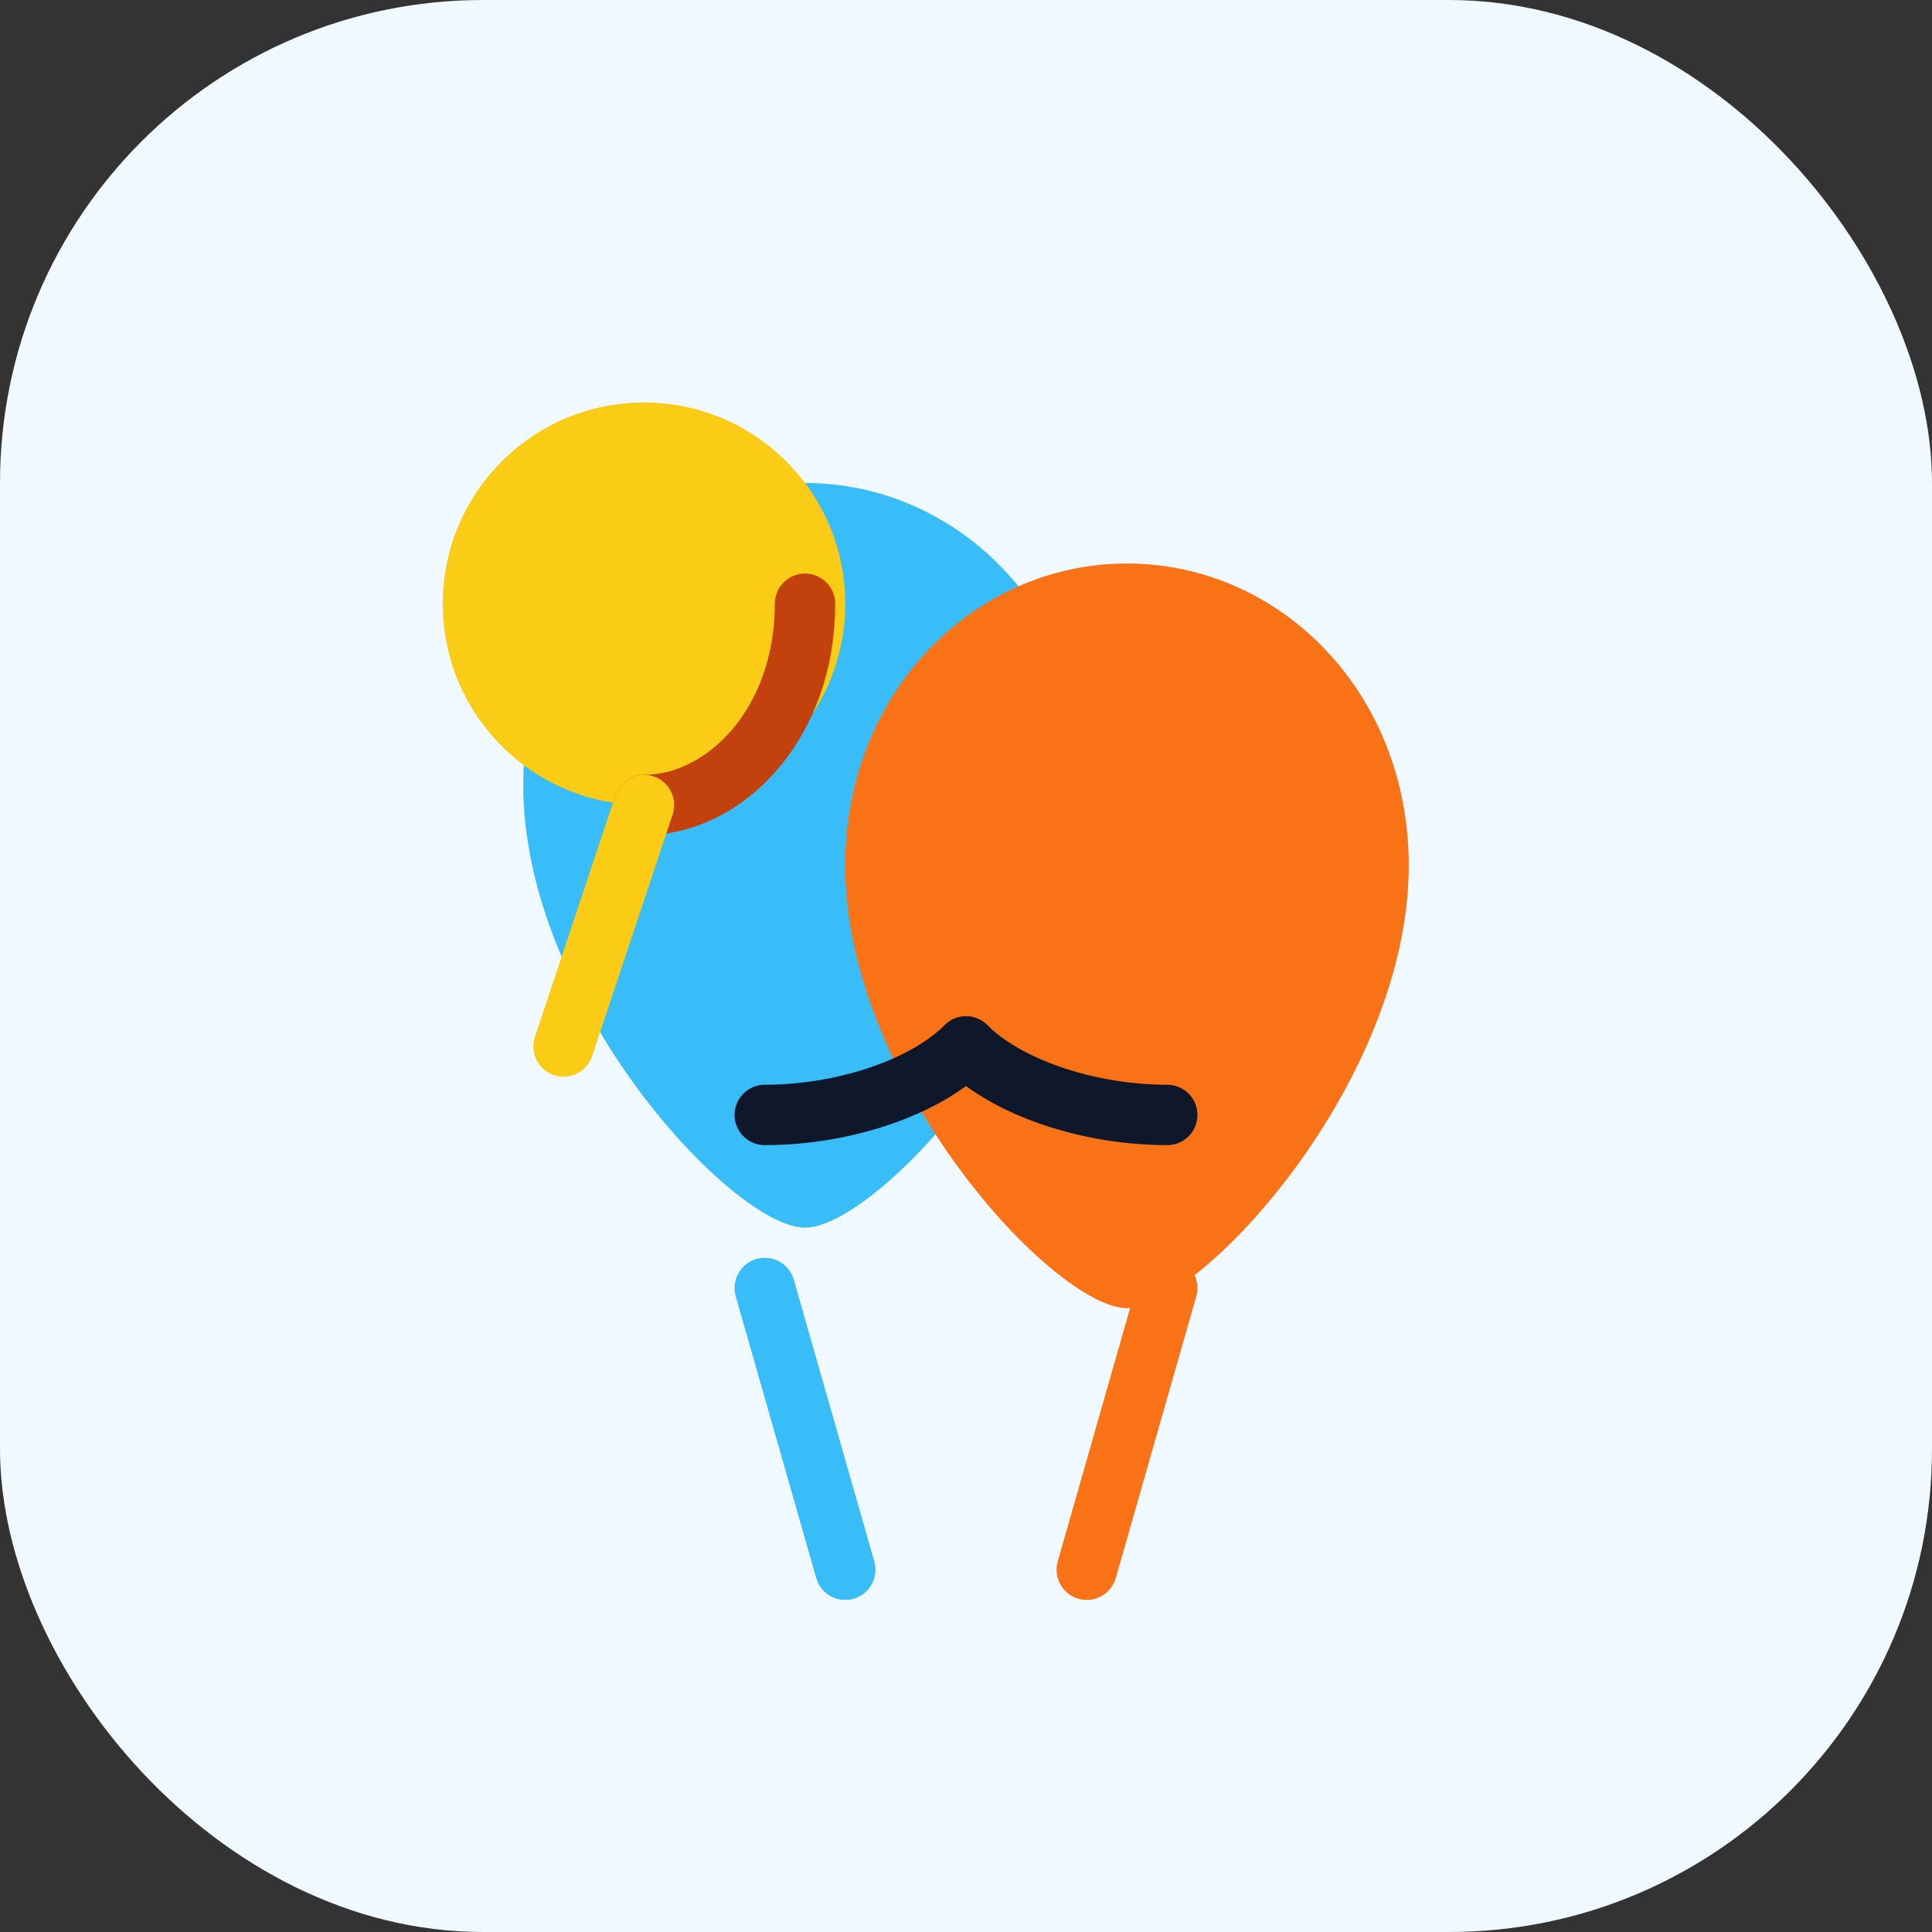 <svg width="96" height="96" viewBox="0 0 96 96" fill="none" xmlns="http://www.w3.org/2000/svg">
  <rect x="0" y="0" width="96" height="96" fill="#333333" stroke="none"/>
  <rect width="96" height="96" rx="24" fill="#F0F9FF"/>
  <path d="M40 24c-7.6 0-14 6.4-14 15 0 10.8 10.4 22 14 22s14-11.2 14-22c0-8.6-6.4-15-14-15z" fill="#38BDF8"/>
  <path d="M56 28c7.6 0 14 6.4 14 15 0 10.8-10.4 22-14 22s-14-11.2-14-22c0-8.6 6.4-15 14-15z" fill="#F97316"/>
  <path d="M48 52c-2 2-6 3.4-10 3.4" stroke="#0F172A" stroke-width="3" stroke-linecap="round"/>
  <path d="M48 52c2 2 6 3.4 10 3.4" stroke="#0F172A" stroke-width="3" stroke-linecap="round"/>
  <path d="M38 64l4 14" stroke="#38BDF8" stroke-width="3" stroke-linecap="round"/>
  <path d="M58 64l-4 14" stroke="#F97316" stroke-width="3" stroke-linecap="round"/>
  <circle cx="32" cy="30" r="10" fill="#FACC15"/>
  <path d="M32 40c4 0 8-4 8-10" stroke="#C2410C" stroke-width="3" stroke-linecap="round"/>
  <path d="M32 40l-4 12" stroke="#FACC15" stroke-width="3" stroke-linecap="round"/>
</svg>
